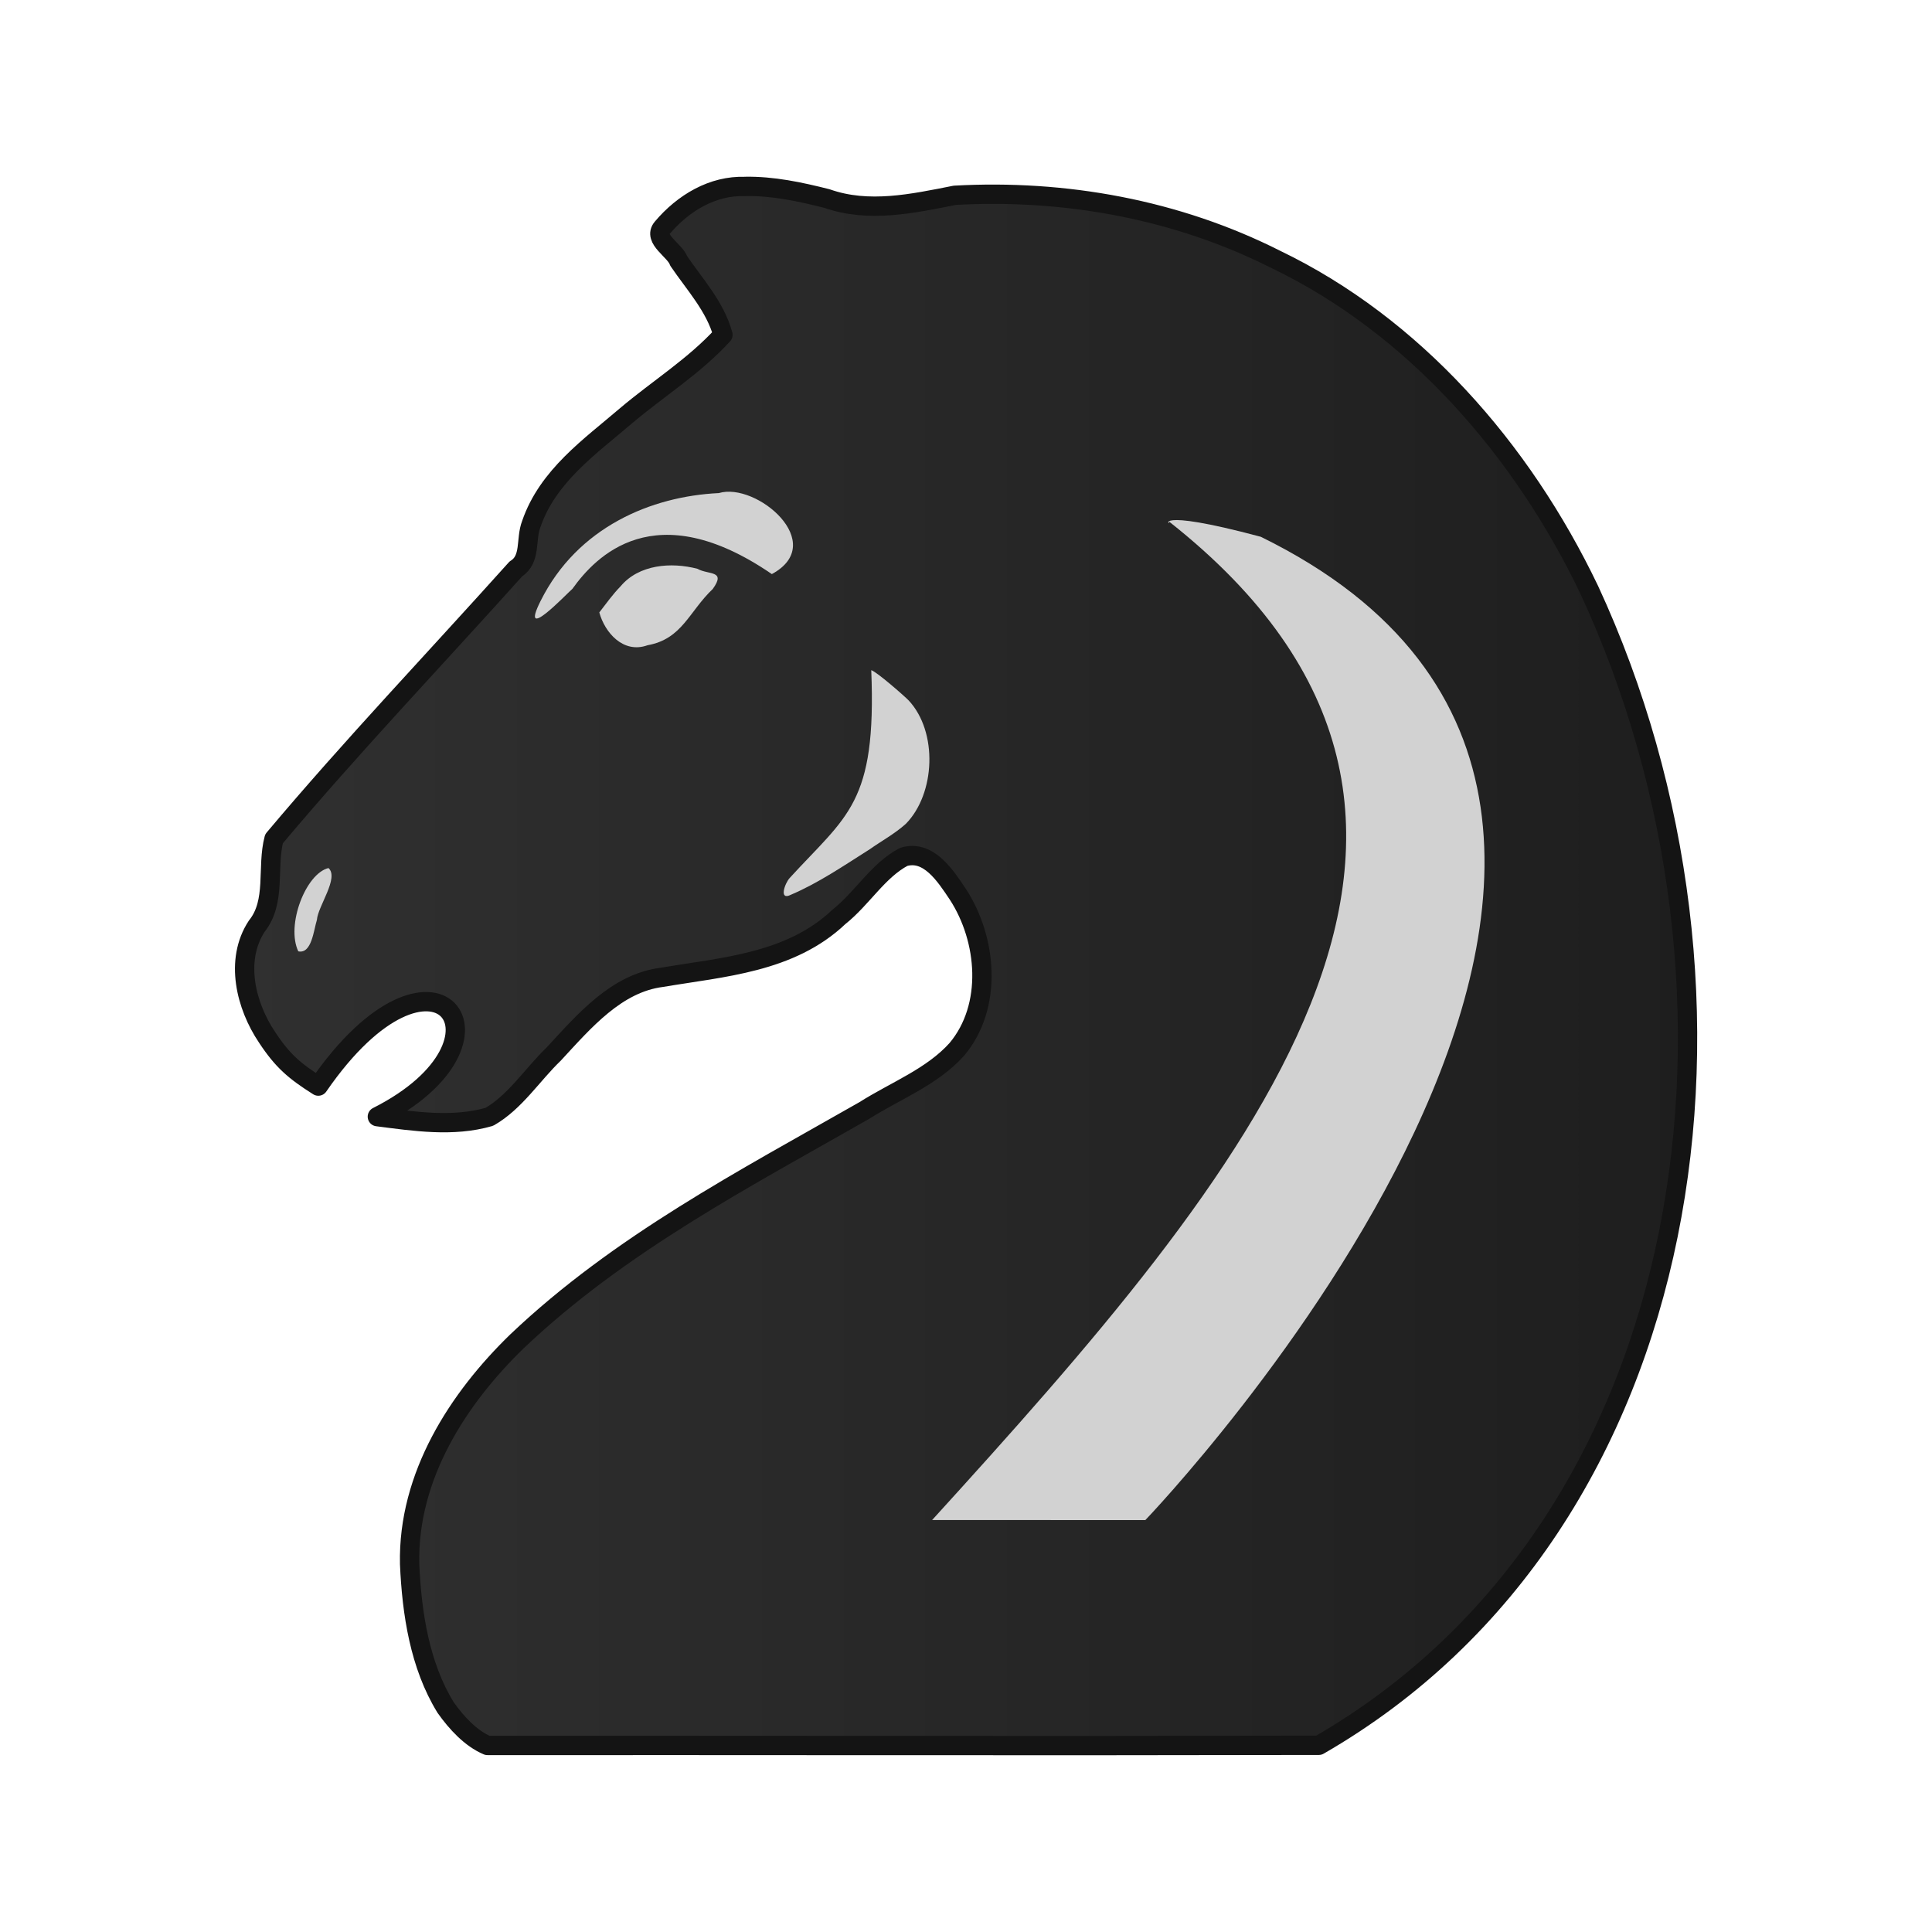 <?xml version="1.0" encoding="UTF-8" standalone="no"?>
<svg
   xmlns:dc="http://purl.org/dc/elements/1.1/"
   xmlns:cc="http://creativecommons.org/ns#"
   xmlns:rdf="http://www.w3.org/1999/02/22-rdf-syntax-ns#"
   xmlns:svg="http://www.w3.org/2000/svg"
   xmlns="http://www.w3.org/2000/svg"
   xmlns:xlink="http://www.w3.org/1999/xlink"
   xmlns:sodipodi="http://sodipodi.sourceforge.net/DTD/sodipodi-0.dtd"
   xmlns:inkscape="http://www.inkscape.org/namespaces/inkscape"
   clip-rule="evenodd"
   fill-rule="evenodd"
   height="50mm"
   image-rendering="optimizeQuality"
   shape-rendering="geometricPrecision"
   text-rendering="geometricPrecision"
   viewBox="0 0 50 50"
   width="50mm"
   version="1.1"
   id="svg11"
   sodipodi:docname="bN.svg"
   inkscape:version="0.92.4 (5da689c313, 2019-01-14)">
  <defs
     id="defs15">
    <clipPath
       clipPathUnits="userSpaceOnUse"
       id="clipPath1714-5">
      <path
         style="opacity:0.04;fill:#1f1a17;fill-opacity:1;stroke:#000000;stroke-width:0.265px;stroke-linecap:butt;stroke-linejoin:miter;stroke-opacity:1"
         d="m 521.295,126.476 c 4.819,6.357 13.078,9.51 16.709,16.86 2.226,4.77 1.227,10.2 2.005,15.262 0.358,3.466 1.975,7.216 5.437,8.559 3.013,1.36 7.096,1.254 9.266,-1.547 2.849,-3.707 3.094,-8.675 2.955,-13.17 -0.012,-5.175 -0.431,-10.548 -2.904,-15.205 -2.347,-4.79 -7.097,-7.654 -11.608,-10.121 -5.793,-2.993 -12.46,-4.821 -18.998,-3.864 -1.501,0.335 -2.945,1.575 -2.862,3.228 z"
         id="path1716-5"
         inkscape:connector-curvature="0" />
    </clipPath>
    <clipPath
       clipPathUnits="userSpaceOnUse"
       id="clipPath1056">
      <path
         style="opacity:0.07;fill:#ffffff;fill-opacity:1;stroke:none;stroke-width:0.265px;stroke-linecap:butt;stroke-linejoin:miter;stroke-opacity:1"
         d="m 830.762,-38.631 c 6.281,7.141 17.666,10.242 19.878,20.528 1.388,6.023 1.513,12.871 -2.477,17.981 -4.222,4.931 0.988,9.71 6.324,8.567 7.34,1.501 10.411,-7.503 9.782,-13.398 -0.283,-6.906 -2.966,-13.443 -4.829,-19.983 -3.69,-5.465 -10.123,-8.264 -15.821,-11.149 -4.062,-1.669 -8.443,-2.722 -12.857,-2.545 z"
         id="path1059"
         inkscape:connector-curvature="0" />
    </clipPath>
    <clipPath
       clipPathUnits="userSpaceOnUse"
       id="clipPath1056-0">
      <path
         style="opacity:0.07;fill:#ffffff;fill-opacity:1;stroke:none;stroke-width:0.265px;stroke-linecap:butt;stroke-linejoin:miter;stroke-opacity:1"
         d="m 830.762,-38.631 c 6.281,7.141 17.666,10.242 19.878,20.528 1.388,6.023 1.513,12.871 -2.477,17.981 -4.222,4.931 0.988,9.71 6.324,8.567 7.34,1.501 10.411,-7.503 9.782,-13.398 -0.283,-6.906 -2.966,-13.443 -4.829,-19.983 -3.69,-5.465 -10.123,-8.264 -15.821,-11.149 -4.062,-1.669 -8.443,-2.722 -12.857,-2.545 z"
         id="path1059-8"
         inkscape:connector-curvature="0" />
    </clipPath>
    <clipPath
       clipPathUnits="userSpaceOnUse"
       id="clipPath1056-3">
      <path
         style="opacity:0.07;fill:#ffffff;fill-opacity:1;stroke:none;stroke-width:0.265px;stroke-linecap:butt;stroke-linejoin:miter;stroke-opacity:1"
         d="m 830.762,-38.631 c 6.281,7.141 17.666,10.242 19.878,20.528 1.388,6.023 1.513,12.871 -2.477,17.981 -4.222,4.931 0.988,9.71 6.324,8.567 7.34,1.501 10.411,-7.503 9.782,-13.398 -0.283,-6.906 -2.966,-13.443 -4.829,-19.983 -3.69,-5.465 -10.123,-8.264 -15.821,-11.149 -4.062,-1.669 -8.443,-2.722 -12.857,-2.545 z"
         id="path1059-4"
         inkscape:connector-curvature="0" />
    </clipPath>
    <linearGradient
       inkscape:collect="always"
       xlink:href="#linearGradient4254"
       id="linearGradient2171"
       gradientUnits="userSpaceOnUse"
       gradientTransform="matrix(1.028,0,0,1.02,49.199,12.564)"
       x1="-11.218"
       y1="-632.675"
       x2="25.779"
       y2="-632.675" />
    <linearGradient
       inkscape:collect="always"
       id="linearGradient4254">
      <stop
         style="stop-color:#303030;stop-opacity:1"
         offset="0"
         id="stop4250" />
      <stop
         style="stop-color:#1e1e1e;stop-opacity:1"
         offset="1"
         id="stop4252" />
    </linearGradient>
  </defs>
  <sodipodi:namedview
     pagecolor="#ffffff"
     bordercolor="#666666"
     borderopacity="1"
     objecttolerance="10"
     gridtolerance="10"
     guidetolerance="10"
     inkscape:pageopacity="0"
     inkscape:pageshadow="2"
     inkscape:window-width="1920"
     inkscape:window-height="1001"
     id="namedview13"
     showgrid="false"
     inkscape:zoom="1.3204611"
     inkscape:cx="331.51008"
     inkscape:cy="-32.475563"
     inkscape:window-x="-9"
     inkscape:window-y="-9"
     inkscape:window-maximized="1"
     inkscape:current-layer="svg11" />
  <linearGradient
     id="a"
     gradientUnits="userSpaceOnUse"
     x1="21.253"
     x2="77.641"
     y1="37.592"
     y2="37.469">
    <stop
       offset="0"
       stop-color="#fff"
       id="stop2" />
    <stop
       offset="1"
       stop-color="#fff"
       stop-opacity="0"
       id="stop4" />
  </linearGradient>
  <g
     transform="translate(-31.681,657.675)"
     id="g2187">
    <path
       sodipodi:nodetypes="ccccccccccccccccccccccccccccccc"
       inkscape:connector-curvature="0"
       id="path2225-0-0"
       d="m 50.962,-652.849 c -0.83,-0.03 -1.597,0.422 -2.143,1.07 -0.248,0.289 0.33,0.579 0.428,0.859 0.411,0.605 0.944,1.178 1.144,1.91 -0.739,0.81 -1.675,1.39 -2.504,2.091 -0.927,0.795 -2.03,1.559 -2.457,2.808 -0.154,0.395 0.003,0.908 -0.397,1.158 -2.088,2.327 -4.244,4.587 -6.26,6.985 -0.196,0.741 0.064,1.624 -0.446,2.261 -0.58,0.883 -0.281,2.066 0.265,2.876 0.404,0.615 0.715,0.876 1.327,1.264 3.006,-4.364 5.416,-1.169 1.528,0.791 0.955,0.122 1.956,0.277 2.899,0.004 0.669,-0.383 1.113,-1.094 1.67,-1.629 0.785,-0.849 1.618,-1.831 2.791,-1.98 1.574,-0.267 3.332,-0.372 4.589,-1.569 0.594,-0.469 1.005,-1.195 1.671,-1.548 0.643,-0.196 1.082,0.486 1.405,0.97 0.759,1.167 0.906,2.899 -0.028,4.01 -0.642,0.716 -1.592,1.073 -2.392,1.581 -3.11,1.775 -6.335,3.452 -8.993,5.977 -1.515,1.47 -2.827,3.479 -2.777,5.761 0.056,1.28 0.262,2.624 0.93,3.712 0.285,0.403 0.653,0.801 1.084,0.984 7.172,-0.004 14.346,0.012 21.517,-0.004 9.963,-5.744 11.81,-19.509 7.001,-29.896 -1.76,-3.68 -4.568,-6.851 -8.11,-8.556 -2.581,-1.304 -5.475,-1.819 -8.313,-1.662 -1.093,0.216 -2.229,0.465 -3.311,0.084 -0.693,-0.175 -1.401,-0.327 -2.117,-0.314 z"
       style="clip-rule:evenodd;opacity:1;fill:url(#linearGradient2171);fill-opacity:1;fill-rule:evenodd;stroke:#141414;stroke-width:0.5;stroke-linecap:round;stroke-linejoin:round;stroke-miterlimit:4;stroke-dasharray:none;stroke-dashoffset:1.852;stroke-opacity:1;paint-order:normal;image-rendering:optimizeQuality;shape-rendering:geometricPrecision;text-rendering:geometricPrecision" />
    <g
       style="clip-rule:evenodd;fill:#d2d2d2;fill-opacity:1;fill-rule:evenodd;stroke:none;stroke-width:0.972;stroke-opacity:1;image-rendering:optimizeQuality;shape-rendering:geometricPrecision;text-rendering:geometricPrecision"
       id="g1875-4-0"
       transform="matrix(1.035,0,0,1.022,68.895,-358.62)">
      <path
         style="opacity:1;fill:#d2d2d2;fill-opacity:1;stroke:none;stroke-width:0.486;stroke-linecap:round;stroke-linejoin:round;stroke-miterlimit:4;stroke-dasharray:none;stroke-dashoffset:46.299;stroke-opacity:1"
         d="m -20.97,-277.109 c 0.138,0.512 0.601,1.052 1.206,0.831 0.867,-0.158 1.034,-0.85 1.631,-1.425 0.341,-0.48 -0.108,-0.352 -0.383,-0.511 -0.66,-0.175 -1.463,-0.109 -1.92,0.441 -0.198,0.206 -0.362,0.439 -0.534,0.664 z"
         id="path855-6-8-4"
         inkscape:connector-curvature="0"
         sodipodi:nodetypes="cccccc" />
      <path
         style="opacity:1;fill:#d2d2d2;fill-opacity:1;stroke:none;stroke-width:0.486;stroke-linecap:round;stroke-linejoin:round;stroke-miterlimit:4;stroke-dasharray:none;stroke-dashoffset:46.299;stroke-opacity:1"
         d="m -27.742,-270.636 c 0.272,0.245 -0.265,0.967 -0.289,1.311 -0.082,0.264 -0.131,0.871 -0.466,0.798 -0.31,-0.663 0.186,-1.969 0.755,-2.109 z"
         id="path889-6-4-5"
         inkscape:connector-curvature="0"
         sodipodi:nodetypes="cccc" />
      <path
         style="opacity:1;fill:#d2d2d2;fill-opacity:1;stroke:none;stroke-width:0.486;stroke-linecap:butt;stroke-linejoin:round;stroke-miterlimit:4;stroke-dasharray:none;stroke-dashoffset:46.299;stroke-opacity:1"
         d="m -22.438,-277.4 c 0.923,-1.872 2.77,-2.65 4.456,-2.731 0.94,-0.287 2.754,1.269 1.326,2.051 -2.937,-2.04 -4.415,-0.435 -4.985,0.372 -0.162,0.142 -1.34,1.408 -0.797,0.308 z"
         id="path3703-1-9"
         inkscape:connector-curvature="0"
         sodipodi:nodetypes="scccs" />
      <path
         style="opacity:1;fill:#d2d2d2;fill-opacity:1;stroke:none;stroke-width:0.486;stroke-linecap:butt;stroke-linejoin:round;stroke-miterlimit:4;stroke-dasharray:none;stroke-dashoffset:46.299;stroke-opacity:1"
         d="m -14.17,-275.648 c 0.135,3.384 -0.603,3.672 -2.04,5.264 -0.123,0.136 -0.277,0.584 0.033,0.423 0.687,-0.296 1.323,-0.737 1.966,-1.149 0.302,-0.215 0.625,-0.391 0.905,-0.645 0.741,-0.764 0.806,-2.332 0.069,-3.128 -0.105,-0.11 -0.797,-0.724 -0.933,-0.764 z"
         id="path3945-7-3"
         inkscape:connector-curvature="0"
         sodipodi:nodetypes="cccccccc" />
      <path
         style="fill:#d2d2d2;fill-opacity:1;stroke:none;stroke-width:0.257px;stroke-linecap:butt;stroke-linejoin:miter;stroke-opacity:1"
         d="m -6.721,-279.408 c 0.051,0.162 -0.553,-0.386 2.29,0.383 14.097,6.991 -2.886,24.901 -2.886,24.901 -1.109,-3.6e-4 -5.331,-0.002 -5.331,-0.002 7.816,-8.701 15.435,-17.685 5.928,-25.281 z"
         id="path979-2-4-3"
         inkscape:connector-curvature="0"
         sodipodi:nodetypes="ccccc" />
    </g>
  </g>
</svg>
